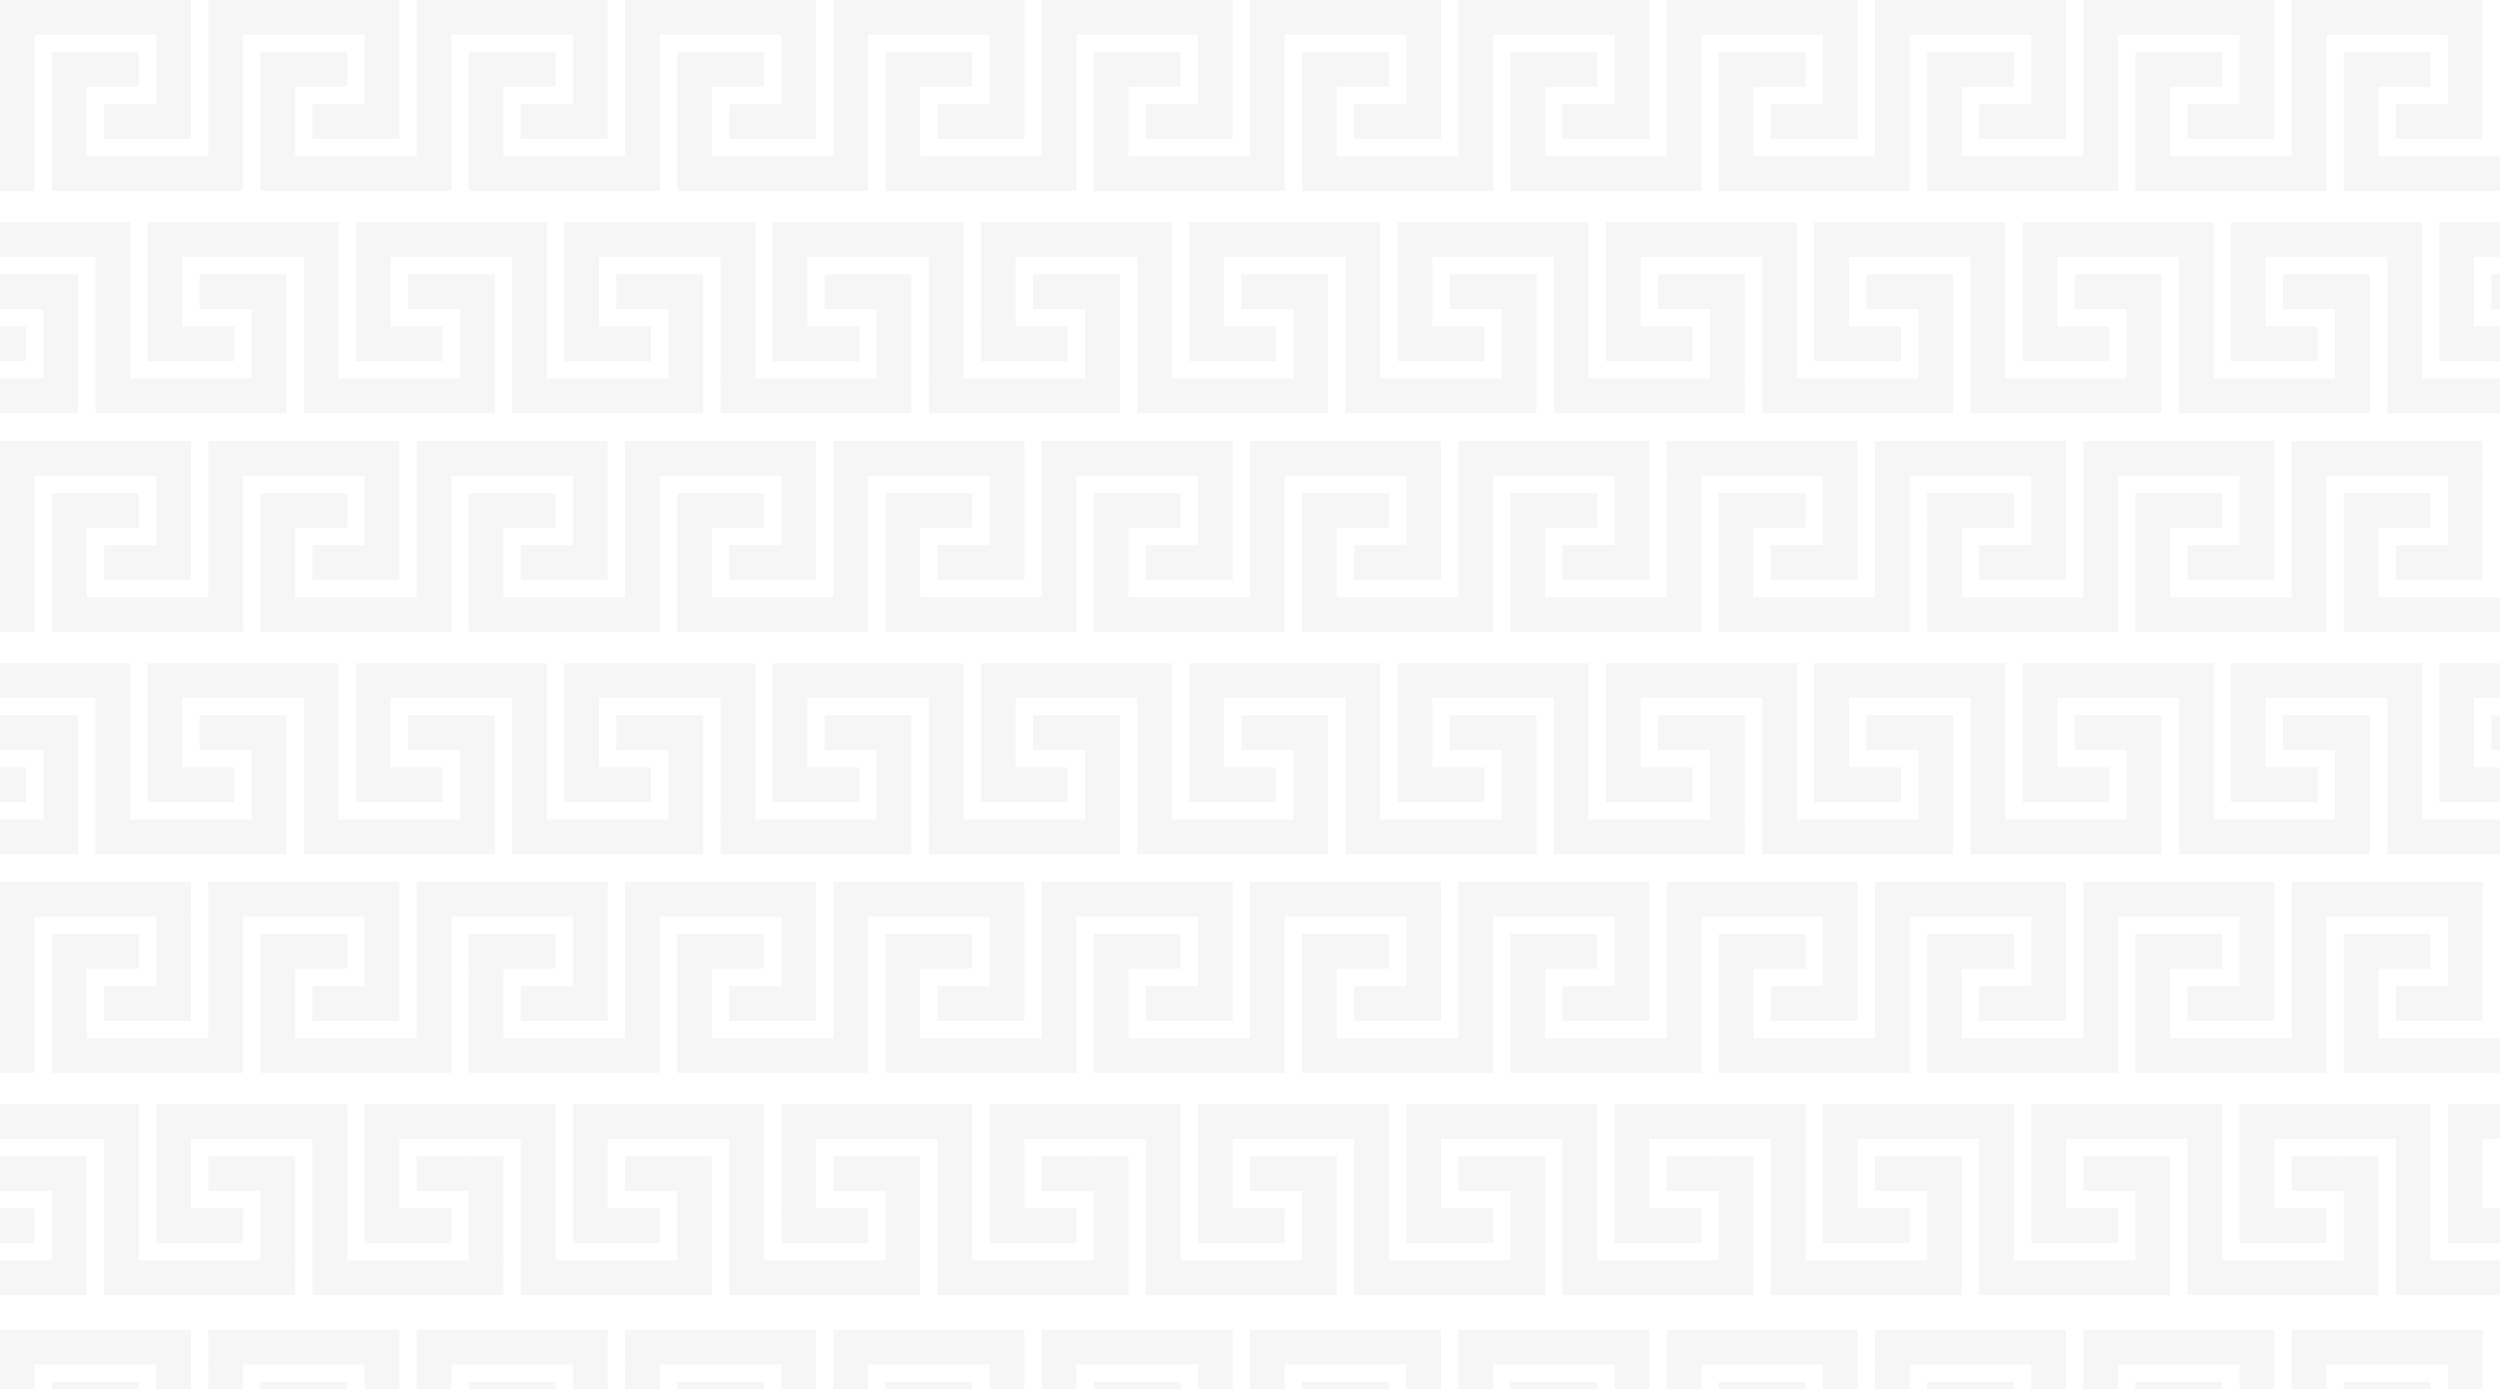 <svg width="1440" height="800" viewBox="0 0 1440 800" fill="none" xmlns="http://www.w3.org/2000/svg">
<g clip-path="url(#clip0)">
<rect x="110" width="20" height="110" transform="rotate(90 110 0)" fill="#D2D2D2" fill-opacity="0.2"/>
<rect x="90" y="20" width="20" height="60" fill="#D2D2D2" fill-opacity="0.2"/>
<rect x="30" y="50" width="20" height="60" fill="#D2D2D2" fill-opacity="0.2"/>
<rect x="120" y="90" width="20" height="70" transform="rotate(90 120 90)" fill="#D2D2D2" fill-opacity="0.2"/>
<rect x="30" y="50" width="20" height="50" transform="rotate(-90 30 50)" fill="#D2D2D2" fill-opacity="0.2"/>
<rect x="60" y="80" width="20" height="30" transform="rotate(-90 60 80)" fill="#D2D2D2" fill-opacity="0.2"/>
<rect y="20" width="20" height="90" fill="#D2D2D2" fill-opacity="0.2"/>
<rect x="230" width="20" height="110" transform="rotate(90 230 0)" fill="#D2D2D2" fill-opacity="0.2"/>
<rect x="210" y="20" width="20" height="60" fill="#D2D2D2" fill-opacity="0.2"/>
<rect x="150" y="50" width="20" height="60" fill="#D2D2D2" fill-opacity="0.2"/>
<rect x="240" y="90" width="20" height="70" transform="rotate(90 240 90)" fill="#D2D2D2" fill-opacity="0.2"/>
<rect x="150" y="50" width="20" height="50" transform="rotate(-90 150 50)" fill="#D2D2D2" fill-opacity="0.2"/>
<rect x="180" y="80" width="20" height="30" transform="rotate(-90 180 80)" fill="#D2D2D2" fill-opacity="0.2"/>
<rect x="120" y="20" width="20" height="90" fill="#D2D2D2" fill-opacity="0.2"/>
<rect x="350" width="20" height="110" transform="rotate(90 350 0)" fill="#D2D2D2" fill-opacity="0.2"/>
<rect x="330" y="20" width="20" height="60" fill="#D2D2D2" fill-opacity="0.2"/>
<rect x="270" y="50" width="20" height="60" fill="#D2D2D2" fill-opacity="0.2"/>
<rect x="360" y="90" width="20" height="70" transform="rotate(90 360 90)" fill="#D2D2D2" fill-opacity="0.2"/>
<rect x="270" y="50" width="20" height="50" transform="rotate(-90 270 50)" fill="#D2D2D2" fill-opacity="0.2"/>
<rect x="300" y="80" width="20" height="30" transform="rotate(-90 300 80)" fill="#D2D2D2" fill-opacity="0.2"/>
<rect x="240" y="20" width="20" height="90" fill="#D2D2D2" fill-opacity="0.2"/>
<rect x="470" width="20" height="110" transform="rotate(90 470 0)" fill="#D2D2D2" fill-opacity="0.2"/>
<rect x="450" y="20" width="20" height="60" fill="#D2D2D2" fill-opacity="0.2"/>
<rect x="390" y="50" width="20" height="60" fill="#D2D2D2" fill-opacity="0.2"/>
<rect x="480" y="90" width="20" height="70" transform="rotate(90 480 90)" fill="#D2D2D2" fill-opacity="0.2"/>
<rect x="390" y="50" width="20" height="50" transform="rotate(-90 390 50)" fill="#D2D2D2" fill-opacity="0.2"/>
<rect x="420" y="80" width="20" height="30" transform="rotate(-90 420 80)" fill="#D2D2D2" fill-opacity="0.2"/>
<rect x="360" y="20" width="20" height="90" fill="#D2D2D2" fill-opacity="0.2"/>
<rect x="590" width="20" height="110" transform="rotate(90 590 0)" fill="#D2D2D2" fill-opacity="0.2"/>
<rect x="570" y="20" width="20" height="60" fill="#D2D2D2" fill-opacity="0.2"/>
<rect x="510" y="50" width="20" height="60" fill="#D2D2D2" fill-opacity="0.2"/>
<rect x="600" y="90" width="20" height="70" transform="rotate(90 600 90)" fill="#D2D2D2" fill-opacity="0.2"/>
<rect x="510" y="50" width="20" height="50" transform="rotate(-90 510 50)" fill="#D2D2D2" fill-opacity="0.2"/>
<rect x="540" y="80" width="20" height="30" transform="rotate(-90 540 80)" fill="#D2D2D2" fill-opacity="0.2"/>
<rect x="480" y="20" width="20" height="90" fill="#D2D2D2" fill-opacity="0.2"/>
<rect x="710" width="20" height="110" transform="rotate(90 710 0)" fill="#D2D2D2" fill-opacity="0.2"/>
<rect x="690" y="20" width="20" height="60" fill="#D2D2D2" fill-opacity="0.2"/>
<rect x="630" y="50" width="20" height="60" fill="#D2D2D2" fill-opacity="0.2"/>
<rect x="720" y="90" width="20" height="70" transform="rotate(90 720 90)" fill="#D2D2D2" fill-opacity="0.2"/>
<rect x="630" y="50" width="20" height="50" transform="rotate(-90 630 50)" fill="#D2D2D2" fill-opacity="0.2"/>
<rect x="660" y="80" width="20" height="30" transform="rotate(-90 660 80)" fill="#D2D2D2" fill-opacity="0.2"/>
<rect x="600" y="20" width="20" height="90" fill="#D2D2D2" fill-opacity="0.2"/>
<rect x="830" width="20" height="110" transform="rotate(90 830 0)" fill="#D2D2D2" fill-opacity="0.2"/>
<rect x="810" y="20" width="20" height="60" fill="#D2D2D2" fill-opacity="0.2"/>
<rect x="750" y="50" width="20" height="60" fill="#D2D2D2" fill-opacity="0.2"/>
<rect x="840" y="90" width="20" height="70" transform="rotate(90 840 90)" fill="#D2D2D2" fill-opacity="0.2"/>
<rect x="750" y="50" width="20" height="50" transform="rotate(-90 750 50)" fill="#D2D2D2" fill-opacity="0.2"/>
<rect x="780" y="80" width="20" height="30" transform="rotate(-90 780 80)" fill="#D2D2D2" fill-opacity="0.2"/>
<rect x="720" y="20" width="20" height="90" fill="#D2D2D2" fill-opacity="0.2"/>
<rect x="950" width="20" height="110" transform="rotate(90 950 0)" fill="#D2D2D2" fill-opacity="0.2"/>
<rect x="930" y="20" width="20" height="60" fill="#D2D2D2" fill-opacity="0.2"/>
<rect x="870" y="50" width="20" height="60" fill="#D2D2D2" fill-opacity="0.2"/>
<rect x="960" y="90" width="20" height="70" transform="rotate(90 960 90)" fill="#D2D2D2" fill-opacity="0.2"/>
<rect x="870" y="50" width="20" height="50" transform="rotate(-90 870 50)" fill="#D2D2D2" fill-opacity="0.2"/>
<rect x="900" y="80" width="20" height="30" transform="rotate(-90 900 80)" fill="#D2D2D2" fill-opacity="0.2"/>
<rect x="840" y="20" width="20" height="90" fill="#D2D2D2" fill-opacity="0.2"/>
<rect x="1070" width="20" height="110" transform="rotate(90 1070 0)" fill="#D2D2D2" fill-opacity="0.2"/>
<rect x="1050" y="20" width="20" height="60" fill="#D2D2D2" fill-opacity="0.2"/>
<rect x="990" y="50" width="20" height="60" fill="#D2D2D2" fill-opacity="0.2"/>
<rect x="1080" y="90" width="20" height="70" transform="rotate(90 1080 90)" fill="#D2D2D2" fill-opacity="0.2"/>
<rect x="990" y="50" width="20" height="50" transform="rotate(-90 990 50)" fill="#D2D2D2" fill-opacity="0.2"/>
<rect x="1020" y="80" width="20" height="30" transform="rotate(-90 1020 80)" fill="#D2D2D2" fill-opacity="0.2"/>
<rect x="960" y="20" width="20" height="90" fill="#D2D2D2" fill-opacity="0.2"/>
<rect x="1190" width="20" height="110" transform="rotate(90 1190 0)" fill="#D2D2D2" fill-opacity="0.2"/>
<rect x="1170" y="20" width="20" height="60" fill="#D2D2D2" fill-opacity="0.2"/>
<rect x="1110" y="50" width="20" height="60" fill="#D2D2D2" fill-opacity="0.2"/>
<rect x="1200" y="90" width="20" height="70" transform="rotate(90 1200 90)" fill="#D2D2D2" fill-opacity="0.2"/>
<rect x="1110" y="50" width="20" height="50" transform="rotate(-90 1110 50)" fill="#D2D2D2" fill-opacity="0.2"/>
<rect x="1140" y="80" width="20" height="30" transform="rotate(-90 1140 80)" fill="#D2D2D2" fill-opacity="0.2"/>
<rect x="1080" y="20" width="20" height="90" fill="#D2D2D2" fill-opacity="0.2"/>
<rect x="1310" width="20" height="110" transform="rotate(90 1310 0)" fill="#D2D2D2" fill-opacity="0.2"/>
<rect x="1290" y="20" width="20" height="60" fill="#D2D2D2" fill-opacity="0.2"/>
<rect x="1230" y="50" width="20" height="60" fill="#D2D2D2" fill-opacity="0.2"/>
<rect x="1320" y="90" width="20" height="70" transform="rotate(90 1320 90)" fill="#D2D2D2" fill-opacity="0.2"/>
<rect x="1230" y="50" width="20" height="50" transform="rotate(-90 1230 50)" fill="#D2D2D2" fill-opacity="0.2"/>
<rect x="1260" y="80" width="20" height="30" transform="rotate(-90 1260 80)" fill="#D2D2D2" fill-opacity="0.2"/>
<rect x="1200" y="20" width="20" height="90" fill="#D2D2D2" fill-opacity="0.2"/>
<rect x="1430" width="20" height="110" transform="rotate(90 1430 0)" fill="#D2D2D2" fill-opacity="0.2"/>
<rect x="1410" y="20" width="20" height="60" fill="#D2D2D2" fill-opacity="0.2"/>
<rect x="1350" y="50" width="20" height="60" fill="#D2D2D2" fill-opacity="0.2"/>
<rect x="1440" y="90" width="20" height="70" transform="rotate(90 1440 90)" fill="#D2D2D2" fill-opacity="0.2"/>
<rect x="1350" y="50" width="20" height="50" transform="rotate(-90 1350 50)" fill="#D2D2D2" fill-opacity="0.2"/>
<rect x="1380" y="80" width="20" height="30" transform="rotate(-90 1380 80)" fill="#D2D2D2" fill-opacity="0.2"/>
<rect x="1320" y="20" width="20" height="90" fill="#D2D2D2" fill-opacity="0.2"/>
<rect x="110" y="254" width="20" height="110" transform="rotate(90 110 254)" fill="#D2D2D2" fill-opacity="0.2"/>
<rect x="90" y="274" width="20" height="60" fill="#D2D2D2" fill-opacity="0.2"/>
<rect x="30" y="304" width="20" height="60" fill="#D2D2D2" fill-opacity="0.2"/>
<rect x="120" y="344" width="20" height="70" transform="rotate(90 120 344)" fill="#D2D2D2" fill-opacity="0.2"/>
<rect x="30" y="304" width="20" height="50" transform="rotate(-90 30 304)" fill="#D2D2D2" fill-opacity="0.2"/>
<rect x="60" y="334" width="20" height="30" transform="rotate(-90 60 334)" fill="#D2D2D2" fill-opacity="0.2"/>
<rect y="274" width="20" height="90" fill="#D2D2D2" fill-opacity="0.2"/>
<rect x="230" y="254" width="20" height="110" transform="rotate(90 230 254)" fill="#D2D2D2" fill-opacity="0.2"/>
<rect x="210" y="274" width="20" height="60" fill="#D2D2D2" fill-opacity="0.2"/>
<rect x="150" y="304" width="20" height="60" fill="#D2D2D2" fill-opacity="0.2"/>
<rect x="240" y="344" width="20" height="70" transform="rotate(90 240 344)" fill="#D2D2D2" fill-opacity="0.2"/>
<rect x="150" y="304" width="20" height="50" transform="rotate(-90 150 304)" fill="#D2D2D2" fill-opacity="0.2"/>
<rect x="180" y="334" width="20" height="30" transform="rotate(-90 180 334)" fill="#D2D2D2" fill-opacity="0.2"/>
<rect x="120" y="274" width="20" height="90" fill="#D2D2D2" fill-opacity="0.2"/>
<rect x="350" y="254" width="20" height="110" transform="rotate(90 350 254)" fill="#D2D2D2" fill-opacity="0.2"/>
<rect x="330" y="274" width="20" height="60" fill="#D2D2D2" fill-opacity="0.2"/>
<rect x="270" y="304" width="20" height="60" fill="#D2D2D2" fill-opacity="0.2"/>
<rect x="360" y="344" width="20" height="70" transform="rotate(90 360 344)" fill="#D2D2D2" fill-opacity="0.2"/>
<rect x="270" y="304" width="20" height="50" transform="rotate(-90 270 304)" fill="#D2D2D2" fill-opacity="0.2"/>
<rect x="300" y="334" width="20" height="30" transform="rotate(-90 300 334)" fill="#D2D2D2" fill-opacity="0.2"/>
<rect x="240" y="274" width="20" height="90" fill="#D2D2D2" fill-opacity="0.2"/>
<rect x="470" y="254" width="20" height="110" transform="rotate(90 470 254)" fill="#D2D2D2" fill-opacity="0.2"/>
<rect x="450" y="274" width="20" height="60" fill="#D2D2D2" fill-opacity="0.2"/>
<rect x="390" y="304" width="20" height="60" fill="#D2D2D2" fill-opacity="0.2"/>
<rect x="480" y="344" width="20" height="70" transform="rotate(90 480 344)" fill="#D2D2D2" fill-opacity="0.2"/>
<rect x="390" y="304" width="20" height="50" transform="rotate(-90 390 304)" fill="#D2D2D2" fill-opacity="0.2"/>
<rect x="420" y="334" width="20" height="30" transform="rotate(-90 420 334)" fill="#D2D2D2" fill-opacity="0.2"/>
<rect x="360" y="274" width="20" height="90" fill="#D2D2D2" fill-opacity="0.2"/>
<rect x="590" y="254" width="20" height="110" transform="rotate(90 590 254)" fill="#D2D2D2" fill-opacity="0.2"/>
<rect x="570" y="274" width="20" height="60" fill="#D2D2D2" fill-opacity="0.2"/>
<rect x="510" y="304" width="20" height="60" fill="#D2D2D2" fill-opacity="0.2"/>
<rect x="600" y="344" width="20" height="70" transform="rotate(90 600 344)" fill="#D2D2D2" fill-opacity="0.2"/>
<rect x="510" y="304" width="20" height="50" transform="rotate(-90 510 304)" fill="#D2D2D2" fill-opacity="0.2"/>
<rect x="540" y="334" width="20" height="30" transform="rotate(-90 540 334)" fill="#D2D2D2" fill-opacity="0.2"/>
<rect x="480" y="274" width="20" height="90" fill="#D2D2D2" fill-opacity="0.2"/>
<rect x="710" y="254" width="20" height="110" transform="rotate(90 710 254)" fill="#D2D2D2" fill-opacity="0.2"/>
<rect x="690" y="274" width="20" height="60" fill="#D2D2D2" fill-opacity="0.2"/>
<rect x="630" y="304" width="20" height="60" fill="#D2D2D2" fill-opacity="0.2"/>
<rect x="720" y="344" width="20" height="70" transform="rotate(90 720 344)" fill="#D2D2D2" fill-opacity="0.2"/>
<rect x="630" y="304" width="20" height="50" transform="rotate(-90 630 304)" fill="#D2D2D2" fill-opacity="0.2"/>
<rect x="660" y="334" width="20" height="30" transform="rotate(-90 660 334)" fill="#D2D2D2" fill-opacity="0.2"/>
<rect x="600" y="274" width="20" height="90" fill="#D2D2D2" fill-opacity="0.2"/>
<rect x="830" y="254" width="20" height="110" transform="rotate(90 830 254)" fill="#D2D2D2" fill-opacity="0.2"/>
<rect x="810" y="274" width="20" height="60" fill="#D2D2D2" fill-opacity="0.2"/>
<rect x="750" y="304" width="20" height="60" fill="#D2D2D2" fill-opacity="0.2"/>
<rect x="840" y="344" width="20" height="70" transform="rotate(90 840 344)" fill="#D2D2D2" fill-opacity="0.2"/>
<rect x="750" y="304" width="20" height="50" transform="rotate(-90 750 304)" fill="#D2D2D2" fill-opacity="0.2"/>
<rect x="780" y="334" width="20" height="30" transform="rotate(-90 780 334)" fill="#D2D2D2" fill-opacity="0.2"/>
<rect x="720" y="274" width="20" height="90" fill="#D2D2D2" fill-opacity="0.2"/>
<rect x="950" y="254" width="20" height="110" transform="rotate(90 950 254)" fill="#D2D2D2" fill-opacity="0.2"/>
<rect x="930" y="274" width="20" height="60" fill="#D2D2D2" fill-opacity="0.2"/>
<rect x="870" y="304" width="20" height="60" fill="#D2D2D2" fill-opacity="0.2"/>
<rect x="960" y="344" width="20" height="70" transform="rotate(90 960 344)" fill="#D2D2D2" fill-opacity="0.2"/>
<rect x="870" y="304" width="20" height="50" transform="rotate(-90 870 304)" fill="#D2D2D2" fill-opacity="0.2"/>
<rect x="900" y="334" width="20" height="30" transform="rotate(-90 900 334)" fill="#D2D2D2" fill-opacity="0.2"/>
<rect x="840" y="274" width="20" height="90" fill="#D2D2D2" fill-opacity="0.2"/>
<rect x="1070" y="254" width="20" height="110" transform="rotate(90 1070 254)" fill="#D2D2D2" fill-opacity="0.2"/>
<rect x="1050" y="274" width="20" height="60" fill="#D2D2D2" fill-opacity="0.2"/>
<rect x="990" y="304" width="20" height="60" fill="#D2D2D2" fill-opacity="0.2"/>
<rect x="1080" y="344" width="20" height="70" transform="rotate(90 1080 344)" fill="#D2D2D2" fill-opacity="0.2"/>
<rect x="990" y="304" width="20" height="50" transform="rotate(-90 990 304)" fill="#D2D2D2" fill-opacity="0.2"/>
<rect x="1020" y="334" width="20" height="30" transform="rotate(-90 1020 334)" fill="#D2D2D2" fill-opacity="0.2"/>
<rect x="960" y="274" width="20" height="90" fill="#D2D2D2" fill-opacity="0.2"/>
<rect x="1190" y="254" width="20" height="110" transform="rotate(90 1190 254)" fill="#D2D2D2" fill-opacity="0.2"/>
<rect x="1170" y="274" width="20" height="60" fill="#D2D2D2" fill-opacity="0.2"/>
<rect x="1110" y="304" width="20" height="60" fill="#D2D2D2" fill-opacity="0.2"/>
<rect x="1200" y="344" width="20" height="70" transform="rotate(90 1200 344)" fill="#D2D2D2" fill-opacity="0.2"/>
<rect x="1110" y="304" width="20" height="50" transform="rotate(-90 1110 304)" fill="#D2D2D2" fill-opacity="0.2"/>
<rect x="1140" y="334" width="20" height="30" transform="rotate(-90 1140 334)" fill="#D2D2D2" fill-opacity="0.2"/>
<rect x="1080" y="274" width="20" height="90" fill="#D2D2D2" fill-opacity="0.2"/>
<rect x="1310" y="254" width="20" height="110" transform="rotate(90 1310 254)" fill="#D2D2D2" fill-opacity="0.2"/>
<rect x="1290" y="274" width="20" height="60" fill="#D2D2D2" fill-opacity="0.2"/>
<rect x="1230" y="304" width="20" height="60" fill="#D2D2D2" fill-opacity="0.2"/>
<rect x="1320" y="344" width="20" height="70" transform="rotate(90 1320 344)" fill="#D2D2D2" fill-opacity="0.2"/>
<rect x="1230" y="304" width="20" height="50" transform="rotate(-90 1230 304)" fill="#D2D2D2" fill-opacity="0.2"/>
<rect x="1260" y="334" width="20" height="30" transform="rotate(-90 1260 334)" fill="#D2D2D2" fill-opacity="0.2"/>
<rect x="1200" y="274" width="20" height="90" fill="#D2D2D2" fill-opacity="0.2"/>
<rect x="1430" y="254" width="20" height="110" transform="rotate(90 1430 254)" fill="#D2D2D2" fill-opacity="0.2"/>
<rect x="1410" y="274" width="20" height="60" fill="#D2D2D2" fill-opacity="0.2"/>
<rect x="1350" y="304" width="20" height="60" fill="#D2D2D2" fill-opacity="0.2"/>
<rect x="1440" y="344" width="20" height="70" transform="rotate(90 1440 344)" fill="#D2D2D2" fill-opacity="0.2"/>
<rect x="1350" y="304" width="20" height="50" transform="rotate(-90 1350 304)" fill="#D2D2D2" fill-opacity="0.2"/>
<rect x="1380" y="334" width="20" height="30" transform="rotate(-90 1380 334)" fill="#D2D2D2" fill-opacity="0.2"/>
<rect x="1320" y="274" width="20" height="90" fill="#D2D2D2" fill-opacity="0.2"/>
<rect x="110" y="508" width="20" height="110" transform="rotate(90 110 508)" fill="#D2D2D2" fill-opacity="0.2"/>
<rect x="90" y="528" width="20" height="60" fill="#D2D2D2" fill-opacity="0.2"/>
<rect x="30" y="558" width="20" height="60" fill="#D2D2D2" fill-opacity="0.2"/>
<rect x="120" y="598" width="20" height="70" transform="rotate(90 120 598)" fill="#D2D2D2" fill-opacity="0.2"/>
<rect x="30" y="558" width="20" height="50" transform="rotate(-90 30 558)" fill="#D2D2D2" fill-opacity="0.2"/>
<rect x="60" y="588" width="20" height="30" transform="rotate(-90 60 588)" fill="#D2D2D2" fill-opacity="0.2"/>
<rect y="528" width="20" height="90" fill="#D2D2D2" fill-opacity="0.2"/>
<rect x="230" y="508" width="20" height="110" transform="rotate(90 230 508)" fill="#D2D2D2" fill-opacity="0.2"/>
<rect x="210" y="528" width="20" height="60" fill="#D2D2D2" fill-opacity="0.2"/>
<rect x="150" y="558" width="20" height="60" fill="#D2D2D2" fill-opacity="0.2"/>
<rect x="240" y="598" width="20" height="70" transform="rotate(90 240 598)" fill="#D2D2D2" fill-opacity="0.2"/>
<rect x="150" y="558" width="20" height="50" transform="rotate(-90 150 558)" fill="#D2D2D2" fill-opacity="0.2"/>
<rect x="180" y="588" width="20" height="30" transform="rotate(-90 180 588)" fill="#D2D2D2" fill-opacity="0.2"/>
<rect x="120" y="528" width="20" height="90" fill="#D2D2D2" fill-opacity="0.2"/>
<rect x="350" y="508" width="20" height="110" transform="rotate(90 350 508)" fill="#D2D2D2" fill-opacity="0.2"/>
<rect x="330" y="528" width="20" height="60" fill="#D2D2D2" fill-opacity="0.2"/>
<rect x="270" y="558" width="20" height="60" fill="#D2D2D2" fill-opacity="0.2"/>
<rect x="360" y="598" width="20" height="70" transform="rotate(90 360 598)" fill="#D2D2D2" fill-opacity="0.2"/>
<rect x="270" y="558" width="20" height="50" transform="rotate(-90 270 558)" fill="#D2D2D2" fill-opacity="0.2"/>
<rect x="300" y="588" width="20" height="30" transform="rotate(-90 300 588)" fill="#D2D2D2" fill-opacity="0.2"/>
<rect x="240" y="528" width="20" height="90" fill="#D2D2D2" fill-opacity="0.2"/>
<rect x="470" y="508" width="20" height="110" transform="rotate(90 470 508)" fill="#D2D2D2" fill-opacity="0.2"/>
<rect x="450" y="528" width="20" height="60" fill="#D2D2D2" fill-opacity="0.2"/>
<rect x="390" y="558" width="20" height="60" fill="#D2D2D2" fill-opacity="0.2"/>
<rect x="480" y="598" width="20" height="70" transform="rotate(90 480 598)" fill="#D2D2D2" fill-opacity="0.2"/>
<rect x="390" y="558" width="20" height="50" transform="rotate(-90 390 558)" fill="#D2D2D2" fill-opacity="0.2"/>
<rect x="420" y="588" width="20" height="30" transform="rotate(-90 420 588)" fill="#D2D2D2" fill-opacity="0.2"/>
<rect x="360" y="528" width="20" height="90" fill="#D2D2D2" fill-opacity="0.2"/>
<rect x="590" y="508" width="20" height="110" transform="rotate(90 590 508)" fill="#D2D2D2" fill-opacity="0.2"/>
<rect x="570" y="528" width="20" height="60" fill="#D2D2D2" fill-opacity="0.2"/>
<rect x="510" y="558" width="20" height="60" fill="#D2D2D2" fill-opacity="0.2"/>
<rect x="600" y="598" width="20" height="70" transform="rotate(90 600 598)" fill="#D2D2D2" fill-opacity="0.2"/>
<rect x="510" y="558" width="20" height="50" transform="rotate(-90 510 558)" fill="#D2D2D2" fill-opacity="0.2"/>
<rect x="540" y="588" width="20" height="30" transform="rotate(-90 540 588)" fill="#D2D2D2" fill-opacity="0.2"/>
<rect x="480" y="528" width="20" height="90" fill="#D2D2D2" fill-opacity="0.2"/>
<rect x="710" y="508" width="20" height="110" transform="rotate(90 710 508)" fill="#D2D2D2" fill-opacity="0.2"/>
<rect x="690" y="528" width="20" height="60" fill="#D2D2D2" fill-opacity="0.2"/>
<rect x="630" y="558" width="20" height="60" fill="#D2D2D2" fill-opacity="0.2"/>
<rect x="720" y="598" width="20" height="70" transform="rotate(90 720 598)" fill="#D2D2D2" fill-opacity="0.2"/>
<rect x="630" y="558" width="20" height="50" transform="rotate(-90 630 558)" fill="#D2D2D2" fill-opacity="0.2"/>
<rect x="660" y="588" width="20" height="30" transform="rotate(-90 660 588)" fill="#D2D2D2" fill-opacity="0.2"/>
<rect x="600" y="528" width="20" height="90" fill="#D2D2D2" fill-opacity="0.2"/>
<rect x="830" y="508" width="20" height="110" transform="rotate(90 830 508)" fill="#D2D2D2" fill-opacity="0.2"/>
<rect x="810" y="528" width="20" height="60" fill="#D2D2D2" fill-opacity="0.2"/>
<rect x="750" y="558" width="20" height="60" fill="#D2D2D2" fill-opacity="0.2"/>
<rect x="840" y="598" width="20" height="70" transform="rotate(90 840 598)" fill="#D2D2D2" fill-opacity="0.2"/>
<rect x="750" y="558" width="20" height="50" transform="rotate(-90 750 558)" fill="#D2D2D2" fill-opacity="0.2"/>
<rect x="780" y="588" width="20" height="30" transform="rotate(-90 780 588)" fill="#D2D2D2" fill-opacity="0.2"/>
<rect x="720" y="528" width="20" height="90" fill="#D2D2D2" fill-opacity="0.2"/>
<rect x="950" y="508" width="20" height="110" transform="rotate(90 950 508)" fill="#D2D2D2" fill-opacity="0.2"/>
<rect x="930" y="528" width="20" height="60" fill="#D2D2D2" fill-opacity="0.2"/>
<rect x="870" y="558" width="20" height="60" fill="#D2D2D2" fill-opacity="0.2"/>
<rect x="960" y="598" width="20" height="70" transform="rotate(90 960 598)" fill="#D2D2D2" fill-opacity="0.2"/>
<rect x="870" y="558" width="20" height="50" transform="rotate(-90 870 558)" fill="#D2D2D2" fill-opacity="0.2"/>
<rect x="900" y="588" width="20" height="30" transform="rotate(-90 900 588)" fill="#D2D2D2" fill-opacity="0.2"/>
<rect x="840" y="528" width="20" height="90" fill="#D2D2D2" fill-opacity="0.2"/>
<rect x="1070" y="508" width="20" height="110" transform="rotate(90 1070 508)" fill="#D2D2D2" fill-opacity="0.2"/>
<rect x="1050" y="528" width="20" height="60" fill="#D2D2D2" fill-opacity="0.2"/>
<rect x="990" y="558" width="20" height="60" fill="#D2D2D2" fill-opacity="0.2"/>
<rect x="1080" y="598" width="20" height="70" transform="rotate(90 1080 598)" fill="#D2D2D2" fill-opacity="0.2"/>
<rect x="990" y="558" width="20" height="50" transform="rotate(-90 990 558)" fill="#D2D2D2" fill-opacity="0.2"/>
<rect x="1020" y="588" width="20" height="30" transform="rotate(-90 1020 588)" fill="#D2D2D2" fill-opacity="0.2"/>
<rect x="960" y="528" width="20" height="90" fill="#D2D2D2" fill-opacity="0.2"/>
<rect x="1190" y="508" width="20" height="110" transform="rotate(90 1190 508)" fill="#D2D2D2" fill-opacity="0.2"/>
<rect x="1170" y="528" width="20" height="60" fill="#D2D2D2" fill-opacity="0.2"/>
<rect x="1110" y="558" width="20" height="60" fill="#D2D2D2" fill-opacity="0.2"/>
<rect x="1200" y="598" width="20" height="70" transform="rotate(90 1200 598)" fill="#D2D2D2" fill-opacity="0.2"/>
<rect x="1110" y="558" width="20" height="50" transform="rotate(-90 1110 558)" fill="#D2D2D2" fill-opacity="0.2"/>
<rect x="1140" y="588" width="20" height="30" transform="rotate(-90 1140 588)" fill="#D2D2D2" fill-opacity="0.2"/>
<rect x="1080" y="528" width="20" height="90" fill="#D2D2D2" fill-opacity="0.2"/>
<rect x="1310" y="508" width="20" height="110" transform="rotate(90 1310 508)" fill="#D2D2D2" fill-opacity="0.2"/>
<rect x="1290" y="528" width="20" height="60" fill="#D2D2D2" fill-opacity="0.2"/>
<rect x="1230" y="558" width="20" height="60" fill="#D2D2D2" fill-opacity="0.2"/>
<rect x="1320" y="598" width="20" height="70" transform="rotate(90 1320 598)" fill="#D2D2D2" fill-opacity="0.2"/>
<rect x="1230" y="558" width="20" height="50" transform="rotate(-90 1230 558)" fill="#D2D2D2" fill-opacity="0.2"/>
<rect x="1260" y="588" width="20" height="30" transform="rotate(-90 1260 588)" fill="#D2D2D2" fill-opacity="0.2"/>
<rect x="1200" y="528" width="20" height="90" fill="#D2D2D2" fill-opacity="0.2"/>
<rect x="1430" y="508" width="20" height="110" transform="rotate(90 1430 508)" fill="#D2D2D2" fill-opacity="0.2"/>
<rect x="1410" y="528" width="20" height="60" fill="#D2D2D2" fill-opacity="0.2"/>
<rect x="1350" y="558" width="20" height="60" fill="#D2D2D2" fill-opacity="0.2"/>
<rect x="1440" y="598" width="20" height="70" transform="rotate(90 1440 598)" fill="#D2D2D2" fill-opacity="0.2"/>
<rect x="1350" y="558" width="20" height="50" transform="rotate(-90 1350 558)" fill="#D2D2D2" fill-opacity="0.2"/>
<rect x="1380" y="588" width="20" height="30" transform="rotate(-90 1380 588)" fill="#D2D2D2" fill-opacity="0.2"/>
<rect x="1320" y="528" width="20" height="90" fill="#D2D2D2" fill-opacity="0.2"/>
<rect width="20" height="110" transform="matrix(0 -1 -1 0 45 238)" fill="#D2D2D2" fill-opacity="0.2"/>
<rect width="20" height="60" transform="matrix(1 0 0 -1 25 218)" fill="#D2D2D2" fill-opacity="0.2"/>
<rect width="20" height="70" transform="matrix(0 -1 -1 0 55 148)" fill="#D2D2D2" fill-opacity="0.2"/>
<rect width="20" height="50" transform="matrix(0 1 1 0 -35 188)" fill="#D2D2D2" fill-opacity="0.2"/>
<rect width="20" height="30" transform="matrix(0 1 1 0 -5 158)" fill="#D2D2D2" fill-opacity="0.2"/>
<rect width="20" height="110" transform="matrix(0 -1 -1 0 165 238)" fill="#D2D2D2" fill-opacity="0.2"/>
<rect width="20" height="60" transform="matrix(1 0 0 -1 145 218)" fill="#D2D2D2" fill-opacity="0.2"/>
<rect width="20" height="60" transform="matrix(1 0 0 -1 85 188)" fill="#D2D2D2" fill-opacity="0.2"/>
<rect width="20" height="70" transform="matrix(0 -1 -1 0 175 148)" fill="#D2D2D2" fill-opacity="0.2"/>
<rect width="20" height="50" transform="matrix(0 1 1 0 85 188)" fill="#D2D2D2" fill-opacity="0.2"/>
<rect width="20" height="30" transform="matrix(0 1 1 0 115 158)" fill="#D2D2D2" fill-opacity="0.2"/>
<rect width="20" height="90" transform="matrix(1 0 0 -1 55 218)" fill="#D2D2D2" fill-opacity="0.2"/>
<rect width="20" height="110" transform="matrix(0 -1 -1 0 285 238)" fill="#D2D2D2" fill-opacity="0.2"/>
<rect width="20" height="60" transform="matrix(1 0 0 -1 265 218)" fill="#D2D2D2" fill-opacity="0.2"/>
<rect width="20" height="60" transform="matrix(1 0 0 -1 205 188)" fill="#D2D2D2" fill-opacity="0.2"/>
<rect width="20" height="70" transform="matrix(0 -1 -1 0 295 148)" fill="#D2D2D2" fill-opacity="0.2"/>
<rect width="20" height="50" transform="matrix(0 1 1 0 205 188)" fill="#D2D2D2" fill-opacity="0.2"/>
<rect width="20" height="30" transform="matrix(0 1 1 0 235 158)" fill="#D2D2D2" fill-opacity="0.2"/>
<rect width="20" height="90" transform="matrix(1 0 0 -1 175 218)" fill="#D2D2D2" fill-opacity="0.2"/>
<rect width="20" height="110" transform="matrix(0 -1 -1 0 405 238)" fill="#D2D2D2" fill-opacity="0.2"/>
<rect width="20" height="60" transform="matrix(1 0 0 -1 385 218)" fill="#D2D2D2" fill-opacity="0.2"/>
<rect width="20" height="60" transform="matrix(1 0 0 -1 325 188)" fill="#D2D2D2" fill-opacity="0.2"/>
<rect width="20" height="70" transform="matrix(0 -1 -1 0 415 148)" fill="#D2D2D2" fill-opacity="0.2"/>
<rect width="20" height="50" transform="matrix(0 1 1 0 325 188)" fill="#D2D2D2" fill-opacity="0.2"/>
<rect width="20" height="30" transform="matrix(0 1 1 0 355 158)" fill="#D2D2D2" fill-opacity="0.2"/>
<rect width="20" height="90" transform="matrix(1 0 0 -1 295 218)" fill="#D2D2D2" fill-opacity="0.2"/>
<rect width="20" height="110" transform="matrix(0 -1 -1 0 525 238)" fill="#D2D2D2" fill-opacity="0.2"/>
<rect width="20" height="60" transform="matrix(1 0 0 -1 505 218)" fill="#D2D2D2" fill-opacity="0.2"/>
<rect width="20" height="60" transform="matrix(1 0 0 -1 445 188)" fill="#D2D2D2" fill-opacity="0.2"/>
<rect width="20" height="70" transform="matrix(0 -1 -1 0 535 148)" fill="#D2D2D2" fill-opacity="0.2"/>
<rect width="20" height="50" transform="matrix(0 1 1 0 445 188)" fill="#D2D2D2" fill-opacity="0.2"/>
<rect width="20" height="30" transform="matrix(0 1 1 0 475 158)" fill="#D2D2D2" fill-opacity="0.2"/>
<rect width="20" height="90" transform="matrix(1 0 0 -1 415 218)" fill="#D2D2D2" fill-opacity="0.2"/>
<rect width="20" height="110" transform="matrix(0 -1 -1 0 645 238)" fill="#D2D2D2" fill-opacity="0.2"/>
<rect width="20" height="60" transform="matrix(1 0 0 -1 625 218)" fill="#D2D2D2" fill-opacity="0.2"/>
<rect width="20" height="60" transform="matrix(1 0 0 -1 565 188)" fill="#D2D2D2" fill-opacity="0.2"/>
<rect width="20" height="70" transform="matrix(0 -1 -1 0 655 148)" fill="#D2D2D2" fill-opacity="0.2"/>
<rect width="20" height="50" transform="matrix(0 1 1 0 565 188)" fill="#D2D2D2" fill-opacity="0.2"/>
<rect width="20" height="30" transform="matrix(0 1 1 0 595 158)" fill="#D2D2D2" fill-opacity="0.2"/>
<rect width="20" height="90" transform="matrix(1 0 0 -1 535 218)" fill="#D2D2D2" fill-opacity="0.2"/>
<rect width="20" height="110" transform="matrix(0 -1 -1 0 765 238)" fill="#D2D2D2" fill-opacity="0.2"/>
<rect width="20" height="60" transform="matrix(1 0 0 -1 745 218)" fill="#D2D2D2" fill-opacity="0.2"/>
<rect width="20" height="60" transform="matrix(1 0 0 -1 685 188)" fill="#D2D2D2" fill-opacity="0.2"/>
<rect width="20" height="70" transform="matrix(0 -1 -1 0 775 148)" fill="#D2D2D2" fill-opacity="0.2"/>
<rect width="20" height="50" transform="matrix(0 1 1 0 685 188)" fill="#D2D2D2" fill-opacity="0.2"/>
<rect width="20" height="30" transform="matrix(0 1 1 0 715 158)" fill="#D2D2D2" fill-opacity="0.2"/>
<rect width="20" height="90" transform="matrix(1 0 0 -1 655 218)" fill="#D2D2D2" fill-opacity="0.2"/>
<rect width="20" height="110" transform="matrix(0 -1 -1 0 885 238)" fill="#D2D2D2" fill-opacity="0.2"/>
<rect width="20" height="60" transform="matrix(1 0 0 -1 865 218)" fill="#D2D2D2" fill-opacity="0.2"/>
<rect width="20" height="60" transform="matrix(1 0 0 -1 805 188)" fill="#D2D2D2" fill-opacity="0.2"/>
<rect width="20" height="70" transform="matrix(0 -1 -1 0 895 148)" fill="#D2D2D2" fill-opacity="0.2"/>
<rect width="20" height="50" transform="matrix(0 1 1 0 805 188)" fill="#D2D2D2" fill-opacity="0.2"/>
<rect width="20" height="30" transform="matrix(0 1 1 0 835 158)" fill="#D2D2D2" fill-opacity="0.2"/>
<rect width="20" height="90" transform="matrix(1 0 0 -1 775 218)" fill="#D2D2D2" fill-opacity="0.2"/>
<rect width="20" height="110" transform="matrix(0 -1 -1 0 1005 238)" fill="#D2D2D2" fill-opacity="0.2"/>
<rect width="20" height="60" transform="matrix(1 0 0 -1 985 218)" fill="#D2D2D2" fill-opacity="0.2"/>
<rect width="20" height="60" transform="matrix(1 0 0 -1 925 188)" fill="#D2D2D2" fill-opacity="0.2"/>
<rect width="20" height="70" transform="matrix(0 -1 -1 0 1015 148)" fill="#D2D2D2" fill-opacity="0.2"/>
<rect width="20" height="50" transform="matrix(0 1 1 0 925 188)" fill="#D2D2D2" fill-opacity="0.2"/>
<rect width="20" height="30" transform="matrix(0 1 1 0 955 158)" fill="#D2D2D2" fill-opacity="0.2"/>
<rect width="20" height="90" transform="matrix(1 0 0 -1 895 218)" fill="#D2D2D2" fill-opacity="0.2"/>
<rect width="20" height="110" transform="matrix(0 -1 -1 0 1125 238)" fill="#D2D2D2" fill-opacity="0.2"/>
<rect width="20" height="60" transform="matrix(1 0 0 -1 1105 218)" fill="#D2D2D2" fill-opacity="0.2"/>
<rect width="20" height="60" transform="matrix(1 0 0 -1 1045 188)" fill="#D2D2D2" fill-opacity="0.2"/>
<rect width="20" height="70" transform="matrix(0 -1 -1 0 1135 148)" fill="#D2D2D2" fill-opacity="0.2"/>
<rect width="20" height="50" transform="matrix(0 1 1 0 1045 188)" fill="#D2D2D2" fill-opacity="0.2"/>
<rect width="20" height="30" transform="matrix(0 1 1 0 1075 158)" fill="#D2D2D2" fill-opacity="0.2"/>
<rect width="20" height="90" transform="matrix(1 0 0 -1 1015 218)" fill="#D2D2D2" fill-opacity="0.2"/>
<rect width="20" height="110" transform="matrix(0 -1 -1 0 1245 238)" fill="#D2D2D2" fill-opacity="0.2"/>
<rect width="20" height="60" transform="matrix(1 0 0 -1 1225 218)" fill="#D2D2D2" fill-opacity="0.2"/>
<rect width="20" height="60" transform="matrix(1 0 0 -1 1165 188)" fill="#D2D2D2" fill-opacity="0.2"/>
<rect width="20" height="70" transform="matrix(0 -1 -1 0 1255 148)" fill="#D2D2D2" fill-opacity="0.2"/>
<rect width="20" height="50" transform="matrix(0 1 1 0 1165 188)" fill="#D2D2D2" fill-opacity="0.2"/>
<rect width="20" height="30" transform="matrix(0 1 1 0 1195 158)" fill="#D2D2D2" fill-opacity="0.2"/>
<rect width="20" height="90" transform="matrix(1 0 0 -1 1135 218)" fill="#D2D2D2" fill-opacity="0.2"/>
<rect width="20" height="110" transform="matrix(0 -1 -1 0 1365 238)" fill="#D2D2D2" fill-opacity="0.2"/>
<rect width="20" height="60" transform="matrix(1 0 0 -1 1345 218)" fill="#D2D2D2" fill-opacity="0.2"/>
<rect width="20" height="60" transform="matrix(1 0 0 -1 1285 188)" fill="#D2D2D2" fill-opacity="0.2"/>
<rect width="20" height="70" transform="matrix(0 -1 -1 0 1375 148)" fill="#D2D2D2" fill-opacity="0.2"/>
<rect width="20" height="50" transform="matrix(0 1 1 0 1285 188)" fill="#D2D2D2" fill-opacity="0.2"/>
<rect width="20" height="30" transform="matrix(0 1 1 0 1315 158)" fill="#D2D2D2" fill-opacity="0.2"/>
<rect width="20" height="90" transform="matrix(1 0 0 -1 1255 218)" fill="#D2D2D2" fill-opacity="0.2"/>
<rect width="20" height="110" transform="matrix(0 -1 -1 0 1485 238)" fill="#D2D2D2" fill-opacity="0.2"/>
<rect width="20" height="60" transform="matrix(1 0 0 -1 1405 188)" fill="#D2D2D2" fill-opacity="0.2"/>
<rect width="20" height="70" transform="matrix(0 -1 -1 0 1495 148)" fill="#D2D2D2" fill-opacity="0.2"/>
<rect width="20" height="50" transform="matrix(0 1 1 0 1405 188)" fill="#D2D2D2" fill-opacity="0.2"/>
<rect width="20" height="30" transform="matrix(0 1 1 0 1435 158)" fill="#D2D2D2" fill-opacity="0.2"/>
<rect width="20" height="90" transform="matrix(1 0 0 -1 1375 218)" fill="#D2D2D2" fill-opacity="0.2"/>
<rect width="20" height="110" transform="matrix(0 -1 -1 0 45 492)" fill="#D2D2D2" fill-opacity="0.2"/>
<rect width="20" height="60" transform="matrix(1 0 0 -1 25 472)" fill="#D2D2D2" fill-opacity="0.2"/>
<rect width="20" height="70" transform="matrix(0 -1 -1 0 55 402)" fill="#D2D2D2" fill-opacity="0.2"/>
<rect width="20" height="50" transform="matrix(0 1 1 0 -35 442)" fill="#D2D2D2" fill-opacity="0.2"/>
<rect width="20" height="30" transform="matrix(0 1 1 0 -5 412)" fill="#D2D2D2" fill-opacity="0.2"/>
<rect width="20" height="110" transform="matrix(0 -1 -1 0 165 492)" fill="#D2D2D2" fill-opacity="0.2"/>
<rect width="20" height="60" transform="matrix(1 0 0 -1 145 472)" fill="#D2D2D2" fill-opacity="0.2"/>
<rect width="20" height="60" transform="matrix(1 0 0 -1 85 442)" fill="#D2D2D2" fill-opacity="0.2"/>
<rect width="20" height="70" transform="matrix(0 -1 -1 0 175 402)" fill="#D2D2D2" fill-opacity="0.2"/>
<rect width="20" height="50" transform="matrix(0 1 1 0 85 442)" fill="#D2D2D2" fill-opacity="0.2"/>
<rect width="20" height="30" transform="matrix(0 1 1 0 115 412)" fill="#D2D2D2" fill-opacity="0.2"/>
<rect width="20" height="90" transform="matrix(1 0 0 -1 55 472)" fill="#D2D2D2" fill-opacity="0.2"/>
<rect width="20" height="110" transform="matrix(0 -1 -1 0 285 492)" fill="#D2D2D2" fill-opacity="0.2"/>
<rect width="20" height="60" transform="matrix(1 0 0 -1 265 472)" fill="#D2D2D2" fill-opacity="0.2"/>
<rect width="20" height="60" transform="matrix(1 0 0 -1 205 442)" fill="#D2D2D2" fill-opacity="0.2"/>
<rect width="20" height="70" transform="matrix(0 -1 -1 0 295 402)" fill="#D2D2D2" fill-opacity="0.2"/>
<rect width="20" height="50" transform="matrix(0 1 1 0 205 442)" fill="#D2D2D2" fill-opacity="0.2"/>
<rect width="20" height="30" transform="matrix(0 1 1 0 235 412)" fill="#D2D2D2" fill-opacity="0.2"/>
<rect width="20" height="90" transform="matrix(1 0 0 -1 175 472)" fill="#D2D2D2" fill-opacity="0.2"/>
<rect width="20" height="110" transform="matrix(0 -1 -1 0 405 492)" fill="#D2D2D2" fill-opacity="0.2"/>
<rect width="20" height="60" transform="matrix(1 0 0 -1 385 472)" fill="#D2D2D2" fill-opacity="0.2"/>
<rect width="20" height="60" transform="matrix(1 0 0 -1 325 442)" fill="#D2D2D2" fill-opacity="0.2"/>
<rect width="20" height="70" transform="matrix(0 -1 -1 0 415 402)" fill="#D2D2D2" fill-opacity="0.2"/>
<rect width="20" height="50" transform="matrix(0 1 1 0 325 442)" fill="#D2D2D2" fill-opacity="0.2"/>
<rect width="20" height="30" transform="matrix(0 1 1 0 355 412)" fill="#D2D2D2" fill-opacity="0.2"/>
<rect width="20" height="90" transform="matrix(1 0 0 -1 295 472)" fill="#D2D2D2" fill-opacity="0.2"/>
<rect width="20" height="110" transform="matrix(0 -1 -1 0 525 492)" fill="#D2D2D2" fill-opacity="0.2"/>
<rect width="20" height="60" transform="matrix(1 0 0 -1 505 472)" fill="#D2D2D2" fill-opacity="0.2"/>
<rect width="20" height="60" transform="matrix(1 0 0 -1 445 442)" fill="#D2D2D2" fill-opacity="0.2"/>
<rect width="20" height="70" transform="matrix(0 -1 -1 0 535 402)" fill="#D2D2D2" fill-opacity="0.2"/>
<rect width="20" height="50" transform="matrix(0 1 1 0 445 442)" fill="#D2D2D2" fill-opacity="0.2"/>
<rect width="20" height="30" transform="matrix(0 1 1 0 475 412)" fill="#D2D2D2" fill-opacity="0.2"/>
<rect width="20" height="90" transform="matrix(1 0 0 -1 415 472)" fill="#D2D2D2" fill-opacity="0.2"/>
<rect width="20" height="110" transform="matrix(0 -1 -1 0 645 492)" fill="#D2D2D2" fill-opacity="0.2"/>
<rect width="20" height="60" transform="matrix(1 0 0 -1 625 472)" fill="#D2D2D2" fill-opacity="0.2"/>
<rect width="20" height="60" transform="matrix(1 0 0 -1 565 442)" fill="#D2D2D2" fill-opacity="0.2"/>
<rect width="20" height="70" transform="matrix(0 -1 -1 0 655 402)" fill="#D2D2D2" fill-opacity="0.2"/>
<rect width="20" height="50" transform="matrix(0 1 1 0 565 442)" fill="#D2D2D2" fill-opacity="0.2"/>
<rect width="20" height="30" transform="matrix(0 1 1 0 595 412)" fill="#D2D2D2" fill-opacity="0.2"/>
<rect width="20" height="90" transform="matrix(1 0 0 -1 535 472)" fill="#D2D2D2" fill-opacity="0.2"/>
<rect width="20" height="110" transform="matrix(0 -1 -1 0 765 492)" fill="#D2D2D2" fill-opacity="0.2"/>
<rect width="20" height="60" transform="matrix(1 0 0 -1 745 472)" fill="#D2D2D2" fill-opacity="0.2"/>
<rect width="20" height="60" transform="matrix(1 0 0 -1 685 442)" fill="#D2D2D2" fill-opacity="0.2"/>
<rect width="20" height="70" transform="matrix(0 -1 -1 0 775 402)" fill="#D2D2D2" fill-opacity="0.2"/>
<rect width="20" height="50" transform="matrix(0 1 1 0 685 442)" fill="#D2D2D2" fill-opacity="0.2"/>
<rect width="20" height="30" transform="matrix(0 1 1 0 715 412)" fill="#D2D2D2" fill-opacity="0.2"/>
<rect width="20" height="90" transform="matrix(1 0 0 -1 655 472)" fill="#D2D2D2" fill-opacity="0.2"/>
<rect width="20" height="110" transform="matrix(0 -1 -1 0 885 492)" fill="#D2D2D2" fill-opacity="0.2"/>
<rect width="20" height="60" transform="matrix(1 0 0 -1 865 472)" fill="#D2D2D2" fill-opacity="0.2"/>
<rect width="20" height="60" transform="matrix(1 0 0 -1 805 442)" fill="#D2D2D2" fill-opacity="0.2"/>
<rect width="20" height="70" transform="matrix(0 -1 -1 0 895 402)" fill="#D2D2D2" fill-opacity="0.2"/>
<rect width="20" height="50" transform="matrix(0 1 1 0 805 442)" fill="#D2D2D2" fill-opacity="0.2"/>
<rect width="20" height="30" transform="matrix(0 1 1 0 835 412)" fill="#D2D2D2" fill-opacity="0.2"/>
<rect width="20" height="90" transform="matrix(1 0 0 -1 775 472)" fill="#D2D2D2" fill-opacity="0.2"/>
<rect width="20" height="110" transform="matrix(0 -1 -1 0 1005 492)" fill="#D2D2D2" fill-opacity="0.2"/>
<rect width="20" height="60" transform="matrix(1 0 0 -1 985 472)" fill="#D2D2D2" fill-opacity="0.2"/>
<rect width="20" height="60" transform="matrix(1 0 0 -1 925 442)" fill="#D2D2D2" fill-opacity="0.2"/>
<rect width="20" height="70" transform="matrix(0 -1 -1 0 1015 402)" fill="#D2D2D2" fill-opacity="0.2"/>
<rect width="20" height="50" transform="matrix(0 1 1 0 925 442)" fill="#D2D2D2" fill-opacity="0.2"/>
<rect width="20" height="30" transform="matrix(0 1 1 0 955 412)" fill="#D2D2D2" fill-opacity="0.2"/>
<rect width="20" height="90" transform="matrix(1 0 0 -1 895 472)" fill="#D2D2D2" fill-opacity="0.2"/>
<rect width="20" height="110" transform="matrix(0 -1 -1 0 1125 492)" fill="#D2D2D2" fill-opacity="0.2"/>
<rect width="20" height="60" transform="matrix(1 0 0 -1 1105 472)" fill="#D2D2D2" fill-opacity="0.2"/>
<rect width="20" height="60" transform="matrix(1 0 0 -1 1045 442)" fill="#D2D2D2" fill-opacity="0.2"/>
<rect width="20" height="70" transform="matrix(0 -1 -1 0 1135 402)" fill="#D2D2D2" fill-opacity="0.2"/>
<rect width="20" height="50" transform="matrix(0 1 1 0 1045 442)" fill="#D2D2D2" fill-opacity="0.2"/>
<rect width="20" height="30" transform="matrix(0 1 1 0 1075 412)" fill="#D2D2D2" fill-opacity="0.2"/>
<rect width="20" height="90" transform="matrix(1 0 0 -1 1015 472)" fill="#D2D2D2" fill-opacity="0.2"/>
<rect width="20" height="110" transform="matrix(0 -1 -1 0 1245 492)" fill="#D2D2D2" fill-opacity="0.2"/>
<rect width="20" height="60" transform="matrix(1 0 0 -1 1225 472)" fill="#D2D2D2" fill-opacity="0.2"/>
<rect width="20" height="60" transform="matrix(1 0 0 -1 1165 442)" fill="#D2D2D2" fill-opacity="0.2"/>
<rect width="20" height="70" transform="matrix(0 -1 -1 0 1255 402)" fill="#D2D2D2" fill-opacity="0.2"/>
<rect width="20" height="50" transform="matrix(0 1 1 0 1165 442)" fill="#D2D2D2" fill-opacity="0.2"/>
<rect width="20" height="30" transform="matrix(0 1 1 0 1195 412)" fill="#D2D2D2" fill-opacity="0.2"/>
<rect width="20" height="90" transform="matrix(1 0 0 -1 1135 472)" fill="#D2D2D2" fill-opacity="0.2"/>
<rect width="20" height="110" transform="matrix(0 -1 -1 0 1365 492)" fill="#D2D2D2" fill-opacity="0.2"/>
<rect width="20" height="60" transform="matrix(1 0 0 -1 1345 472)" fill="#D2D2D2" fill-opacity="0.2"/>
<rect width="20" height="60" transform="matrix(1 0 0 -1 1285 442)" fill="#D2D2D2" fill-opacity="0.2"/>
<rect width="20" height="70" transform="matrix(0 -1 -1 0 1375 402)" fill="#D2D2D2" fill-opacity="0.2"/>
<rect width="20" height="50" transform="matrix(0 1 1 0 1285 442)" fill="#D2D2D2" fill-opacity="0.2"/>
<rect width="20" height="30" transform="matrix(0 1 1 0 1315 412)" fill="#D2D2D2" fill-opacity="0.2"/>
<rect width="20" height="90" transform="matrix(1 0 0 -1 1255 472)" fill="#D2D2D2" fill-opacity="0.2"/>
<rect width="20" height="110" transform="matrix(0 -1 -1 0 1485 492)" fill="#D2D2D2" fill-opacity="0.2"/>
<rect width="20" height="60" transform="matrix(1 0 0 -1 1405 442)" fill="#D2D2D2" fill-opacity="0.2"/>
<rect width="20" height="70" transform="matrix(0 -1 -1 0 1495 402)" fill="#D2D2D2" fill-opacity="0.2"/>
<rect width="20" height="50" transform="matrix(0 1 1 0 1405 442)" fill="#D2D2D2" fill-opacity="0.2"/>
<rect width="20" height="30" transform="matrix(0 1 1 0 1435 412)" fill="#D2D2D2" fill-opacity="0.2"/>
<rect width="20" height="90" transform="matrix(1 0 0 -1 1375 472)" fill="#D2D2D2" fill-opacity="0.2"/>
<rect width="20" height="110" transform="matrix(0 -1 -1 0 50 746)" fill="#D2D2D2" fill-opacity="0.2"/>
<rect width="20" height="60" transform="matrix(1 0 0 -1 30 726)" fill="#D2D2D2" fill-opacity="0.2"/>
<rect width="20" height="70" transform="matrix(0 -1 -1 0 60 656)" fill="#D2D2D2" fill-opacity="0.2"/>
<rect width="20" height="50" transform="matrix(0 1 1 0 -30 696)" fill="#D2D2D2" fill-opacity="0.2"/>
<rect width="20" height="30" transform="matrix(0 1 1 0 0 666)" fill="#D2D2D2" fill-opacity="0.2"/>
<rect width="20" height="110" transform="matrix(0 -1 -1 0 170 746)" fill="#D2D2D2" fill-opacity="0.2"/>
<rect width="20" height="60" transform="matrix(1 0 0 -1 150 726)" fill="#D2D2D2" fill-opacity="0.2"/>
<rect width="20" height="60" transform="matrix(1 0 0 -1 90 696)" fill="#D2D2D2" fill-opacity="0.2"/>
<rect width="20" height="70" transform="matrix(0 -1 -1 0 180 656)" fill="#D2D2D2" fill-opacity="0.2"/>
<rect width="20" height="50" transform="matrix(0 1 1 0 90 696)" fill="#D2D2D2" fill-opacity="0.2"/>
<rect width="20" height="30" transform="matrix(0 1 1 0 120 666)" fill="#D2D2D2" fill-opacity="0.2"/>
<rect width="20" height="90" transform="matrix(1 0 0 -1 60 726)" fill="#D2D2D2" fill-opacity="0.2"/>
<rect width="20" height="110" transform="matrix(0 -1 -1 0 290 746)" fill="#D2D2D2" fill-opacity="0.2"/>
<rect width="20" height="60" transform="matrix(1 0 0 -1 270 726)" fill="#D2D2D2" fill-opacity="0.2"/>
<rect width="20" height="60" transform="matrix(1 0 0 -1 210 696)" fill="#D2D2D2" fill-opacity="0.2"/>
<rect width="20" height="70" transform="matrix(0 -1 -1 0 300 656)" fill="#D2D2D2" fill-opacity="0.2"/>
<rect width="20" height="50" transform="matrix(0 1 1 0 210 696)" fill="#D2D2D2" fill-opacity="0.2"/>
<rect width="20" height="30" transform="matrix(0 1 1 0 240 666)" fill="#D2D2D2" fill-opacity="0.2"/>
<rect width="20" height="90" transform="matrix(1 0 0 -1 180 726)" fill="#D2D2D2" fill-opacity="0.2"/>
<rect width="20" height="110" transform="matrix(0 -1 -1 0 410 746)" fill="#D2D2D2" fill-opacity="0.2"/>
<rect width="20" height="60" transform="matrix(1 0 0 -1 390 726)" fill="#D2D2D2" fill-opacity="0.2"/>
<rect width="20" height="60" transform="matrix(1 0 0 -1 330 696)" fill="#D2D2D2" fill-opacity="0.2"/>
<rect width="20" height="70" transform="matrix(0 -1 -1 0 420 656)" fill="#D2D2D2" fill-opacity="0.2"/>
<rect width="20" height="50" transform="matrix(0 1 1 0 330 696)" fill="#D2D2D2" fill-opacity="0.2"/>
<rect width="20" height="30" transform="matrix(0 1 1 0 360 666)" fill="#D2D2D2" fill-opacity="0.2"/>
<rect width="20" height="90" transform="matrix(1 0 0 -1 300 726)" fill="#D2D2D2" fill-opacity="0.2"/>
<rect width="20" height="110" transform="matrix(0 -1 -1 0 530 746)" fill="#D2D2D2" fill-opacity="0.2"/>
<rect width="20" height="60" transform="matrix(1 0 0 -1 510 726)" fill="#D2D2D2" fill-opacity="0.2"/>
<rect width="20" height="60" transform="matrix(1 0 0 -1 450 696)" fill="#D2D2D2" fill-opacity="0.2"/>
<rect width="20" height="70" transform="matrix(0 -1 -1 0 540 656)" fill="#D2D2D2" fill-opacity="0.2"/>
<rect width="20" height="50" transform="matrix(0 1 1 0 450 696)" fill="#D2D2D2" fill-opacity="0.2"/>
<rect width="20" height="30" transform="matrix(0 1 1 0 480 666)" fill="#D2D2D2" fill-opacity="0.2"/>
<rect width="20" height="90" transform="matrix(1 0 0 -1 420 726)" fill="#D2D2D2" fill-opacity="0.2"/>
<rect width="20" height="110" transform="matrix(0 -1 -1 0 650 746)" fill="#D2D2D2" fill-opacity="0.2"/>
<rect width="20" height="60" transform="matrix(1 0 0 -1 630 726)" fill="#D2D2D2" fill-opacity="0.2"/>
<rect width="20" height="60" transform="matrix(1 0 0 -1 570 696)" fill="#D2D2D2" fill-opacity="0.2"/>
<rect width="20" height="70" transform="matrix(0 -1 -1 0 660 656)" fill="#D2D2D2" fill-opacity="0.2"/>
<rect width="20" height="50" transform="matrix(0 1 1 0 570 696)" fill="#D2D2D2" fill-opacity="0.2"/>
<rect width="20" height="30" transform="matrix(0 1 1 0 600 666)" fill="#D2D2D2" fill-opacity="0.2"/>
<rect width="20" height="90" transform="matrix(1 0 0 -1 540 726)" fill="#D2D2D2" fill-opacity="0.2"/>
<rect width="20" height="110" transform="matrix(0 -1 -1 0 770 746)" fill="#D2D2D2" fill-opacity="0.2"/>
<rect width="20" height="60" transform="matrix(1 0 0 -1 750 726)" fill="#D2D2D2" fill-opacity="0.2"/>
<rect width="20" height="60" transform="matrix(1 0 0 -1 690 696)" fill="#D2D2D2" fill-opacity="0.2"/>
<rect width="20" height="70" transform="matrix(0 -1 -1 0 780 656)" fill="#D2D2D2" fill-opacity="0.2"/>
<rect width="20" height="50" transform="matrix(0 1 1 0 690 696)" fill="#D2D2D2" fill-opacity="0.2"/>
<rect width="20" height="30" transform="matrix(0 1 1 0 720 666)" fill="#D2D2D2" fill-opacity="0.2"/>
<rect width="20" height="90" transform="matrix(1 0 0 -1 660 726)" fill="#D2D2D2" fill-opacity="0.2"/>
<rect width="20" height="110" transform="matrix(0 -1 -1 0 890 746)" fill="#D2D2D2" fill-opacity="0.2"/>
<rect width="20" height="60" transform="matrix(1 0 0 -1 870 726)" fill="#D2D2D2" fill-opacity="0.2"/>
<rect width="20" height="60" transform="matrix(1 0 0 -1 810 696)" fill="#D2D2D2" fill-opacity="0.2"/>
<rect width="20" height="70" transform="matrix(0 -1 -1 0 900 656)" fill="#D2D2D2" fill-opacity="0.2"/>
<rect width="20" height="50" transform="matrix(0 1 1 0 810 696)" fill="#D2D2D2" fill-opacity="0.2"/>
<rect width="20" height="30" transform="matrix(0 1 1 0 840 666)" fill="#D2D2D2" fill-opacity="0.2"/>
<rect width="20" height="90" transform="matrix(1 0 0 -1 780 726)" fill="#D2D2D2" fill-opacity="0.2"/>
<rect width="20" height="110" transform="matrix(0 -1 -1 0 1010 746)" fill="#D2D2D2" fill-opacity="0.2"/>
<rect width="20" height="60" transform="matrix(1 0 0 -1 990 726)" fill="#D2D2D2" fill-opacity="0.2"/>
<rect width="20" height="60" transform="matrix(1 0 0 -1 930 696)" fill="#D2D2D2" fill-opacity="0.2"/>
<rect width="20" height="70" transform="matrix(0 -1 -1 0 1020 656)" fill="#D2D2D2" fill-opacity="0.2"/>
<rect width="20" height="50" transform="matrix(0 1 1 0 930 696)" fill="#D2D2D2" fill-opacity="0.2"/>
<rect width="20" height="30" transform="matrix(0 1 1 0 960 666)" fill="#D2D2D2" fill-opacity="0.2"/>
<rect width="20" height="90" transform="matrix(1 0 0 -1 900 726)" fill="#D2D2D2" fill-opacity="0.2"/>
<rect width="20" height="110" transform="matrix(0 -1 -1 0 1130 746)" fill="#D2D2D2" fill-opacity="0.2"/>
<rect width="20" height="60" transform="matrix(1 0 0 -1 1110 726)" fill="#D2D2D2" fill-opacity="0.2"/>
<rect width="20" height="60" transform="matrix(1 0 0 -1 1050 696)" fill="#D2D2D2" fill-opacity="0.2"/>
<rect width="20" height="70" transform="matrix(0 -1 -1 0 1140 656)" fill="#D2D2D2" fill-opacity="0.2"/>
<rect width="20" height="50" transform="matrix(0 1 1 0 1050 696)" fill="#D2D2D2" fill-opacity="0.2"/>
<rect width="20" height="30" transform="matrix(0 1 1 0 1080 666)" fill="#D2D2D2" fill-opacity="0.2"/>
<rect width="20" height="90" transform="matrix(1 0 0 -1 1020 726)" fill="#D2D2D2" fill-opacity="0.2"/>
<rect width="20" height="110" transform="matrix(0 -1 -1 0 1250 746)" fill="#D2D2D2" fill-opacity="0.2"/>
<rect width="20" height="60" transform="matrix(1 0 0 -1 1230 726)" fill="#D2D2D2" fill-opacity="0.2"/>
<rect width="20" height="60" transform="matrix(1 0 0 -1 1170 696)" fill="#D2D2D2" fill-opacity="0.2"/>
<rect width="20" height="70" transform="matrix(0 -1 -1 0 1260 656)" fill="#D2D2D2" fill-opacity="0.2"/>
<rect width="20" height="50" transform="matrix(0 1 1 0 1170 696)" fill="#D2D2D2" fill-opacity="0.2"/>
<rect width="20" height="30" transform="matrix(0 1 1 0 1200 666)" fill="#D2D2D2" fill-opacity="0.2"/>
<rect width="20" height="90" transform="matrix(1 0 0 -1 1140 726)" fill="#D2D2D2" fill-opacity="0.2"/>
<rect width="20" height="110" transform="matrix(0 -1 -1 0 1370 746)" fill="#D2D2D2" fill-opacity="0.2"/>
<rect width="20" height="60" transform="matrix(1 0 0 -1 1350 726)" fill="#D2D2D2" fill-opacity="0.2"/>
<rect width="20" height="60" transform="matrix(1 0 0 -1 1290 696)" fill="#D2D2D2" fill-opacity="0.2"/>
<rect width="20" height="70" transform="matrix(0 -1 -1 0 1380 656)" fill="#D2D2D2" fill-opacity="0.2"/>
<rect width="20" height="50" transform="matrix(0 1 1 0 1290 696)" fill="#D2D2D2" fill-opacity="0.2"/>
<rect width="20" height="30" transform="matrix(0 1 1 0 1320 666)" fill="#D2D2D2" fill-opacity="0.2"/>
<rect width="20" height="90" transform="matrix(1 0 0 -1 1260 726)" fill="#D2D2D2" fill-opacity="0.2"/>
<rect width="20" height="110" transform="matrix(0 -1 -1 0 1490 746)" fill="#D2D2D2" fill-opacity="0.2"/>
<rect width="20" height="60" transform="matrix(1 0 0 -1 1410 696)" fill="#D2D2D2" fill-opacity="0.2"/>
<rect width="20" height="70" transform="matrix(0 -1 -1 0 1500 656)" fill="#D2D2D2" fill-opacity="0.2"/>
<rect width="20" height="50" transform="matrix(0 1 1 0 1410 696)" fill="#D2D2D2" fill-opacity="0.2"/>
<rect width="20" height="90" transform="matrix(1 0 0 -1 1380 726)" fill="#D2D2D2" fill-opacity="0.2"/>
<rect x="110" y="766" width="20" height="110" transform="rotate(90 110 766)" fill="#D2D2D2" fill-opacity="0.2"/>
<rect x="90" y="786" width="20" height="60" fill="#D2D2D2" fill-opacity="0.2"/>
<rect x="30" y="816" width="20" height="50" transform="rotate(-90 30 816)" fill="#D2D2D2" fill-opacity="0.2"/>
<rect y="786" width="20" height="90" fill="#D2D2D2" fill-opacity="0.2"/>
<rect x="230" y="766" width="20" height="110" transform="rotate(90 230 766)" fill="#D2D2D2" fill-opacity="0.2"/>
<rect x="210" y="786" width="20" height="60" fill="#D2D2D2" fill-opacity="0.2"/>
<rect x="150" y="816" width="20" height="50" transform="rotate(-90 150 816)" fill="#D2D2D2" fill-opacity="0.2"/>
<rect x="120" y="786" width="20" height="90" fill="#D2D2D2" fill-opacity="0.2"/>
<rect x="350" y="766" width="20" height="110" transform="rotate(90 350 766)" fill="#D2D2D2" fill-opacity="0.2"/>
<rect x="330" y="786" width="20" height="60" fill="#D2D2D2" fill-opacity="0.2"/>
<rect x="270" y="816" width="20" height="50" transform="rotate(-90 270 816)" fill="#D2D2D2" fill-opacity="0.2"/>
<rect x="240" y="786" width="20" height="90" fill="#D2D2D2" fill-opacity="0.2"/>
<rect x="470" y="766" width="20" height="110" transform="rotate(90 470 766)" fill="#D2D2D2" fill-opacity="0.2"/>
<rect x="450" y="786" width="20" height="60" fill="#D2D2D2" fill-opacity="0.2"/>
<rect x="390" y="816" width="20" height="50" transform="rotate(-90 390 816)" fill="#D2D2D2" fill-opacity="0.2"/>
<rect x="360" y="786" width="20" height="90" fill="#D2D2D2" fill-opacity="0.2"/>
<rect x="590" y="766" width="20" height="110" transform="rotate(90 590 766)" fill="#D2D2D2" fill-opacity="0.2"/>
<rect x="570" y="786" width="20" height="60" fill="#D2D2D2" fill-opacity="0.2"/>
<rect x="510" y="816" width="20" height="50" transform="rotate(-90 510 816)" fill="#D2D2D2" fill-opacity="0.2"/>
<rect x="480" y="786" width="20" height="90" fill="#D2D2D2" fill-opacity="0.2"/>
<rect x="710" y="766" width="20" height="110" transform="rotate(90 710 766)" fill="#D2D2D2" fill-opacity="0.2"/>
<rect x="690" y="786" width="20" height="60" fill="#D2D2D2" fill-opacity="0.2"/>
<rect x="630" y="816" width="20" height="50" transform="rotate(-90 630 816)" fill="#D2D2D2" fill-opacity="0.2"/>
<rect x="600" y="786" width="20" height="90" fill="#D2D2D2" fill-opacity="0.2"/>
<rect x="830" y="766" width="20" height="110" transform="rotate(90 830 766)" fill="#D2D2D2" fill-opacity="0.2"/>
<rect x="810" y="786" width="20" height="60" fill="#D2D2D2" fill-opacity="0.2"/>
<rect x="750" y="816" width="20" height="50" transform="rotate(-90 750 816)" fill="#D2D2D2" fill-opacity="0.2"/>
<rect x="720" y="786" width="20" height="90" fill="#D2D2D2" fill-opacity="0.2"/>
<rect x="950" y="766" width="20" height="110" transform="rotate(90 950 766)" fill="#D2D2D2" fill-opacity="0.2"/>
<rect x="930" y="786" width="20" height="60" fill="#D2D2D2" fill-opacity="0.2"/>
<rect x="870" y="816" width="20" height="50" transform="rotate(-90 870 816)" fill="#D2D2D2" fill-opacity="0.2"/>
<rect x="840" y="786" width="20" height="90" fill="#D2D2D2" fill-opacity="0.2"/>
<rect x="1070" y="766" width="20" height="110" transform="rotate(90 1070 766)" fill="#D2D2D2" fill-opacity="0.2"/>
<rect x="1050" y="786" width="20" height="60" fill="#D2D2D2" fill-opacity="0.2"/>
<rect x="990" y="816" width="20" height="50" transform="rotate(-90 990 816)" fill="#D2D2D2" fill-opacity="0.2"/>
<rect x="960" y="786" width="20" height="90" fill="#D2D2D2" fill-opacity="0.2"/>
<rect x="1190" y="766" width="20" height="110" transform="rotate(90 1190 766)" fill="#D2D2D2" fill-opacity="0.2"/>
<rect x="1170" y="786" width="20" height="60" fill="#D2D2D2" fill-opacity="0.2"/>
<rect x="1110" y="816" width="20" height="50" transform="rotate(-90 1110 816)" fill="#D2D2D2" fill-opacity="0.2"/>
<rect x="1080" y="786" width="20" height="90" fill="#D2D2D2" fill-opacity="0.2"/>
<rect x="1310" y="766" width="20" height="110" transform="rotate(90 1310 766)" fill="#D2D2D2" fill-opacity="0.2"/>
<rect x="1290" y="786" width="20" height="60" fill="#D2D2D2" fill-opacity="0.2"/>
<rect x="1230" y="816" width="20" height="50" transform="rotate(-90 1230 816)" fill="#D2D2D2" fill-opacity="0.2"/>
<rect x="1200" y="786" width="20" height="90" fill="#D2D2D2" fill-opacity="0.2"/>
<rect x="1430" y="766" width="20" height="110" transform="rotate(90 1430 766)" fill="#D2D2D2" fill-opacity="0.2"/>
<rect x="1410" y="786" width="20" height="60" fill="#D2D2D2" fill-opacity="0.2"/>
<rect x="1350" y="816" width="20" height="50" transform="rotate(-90 1350 816)" fill="#D2D2D2" fill-opacity="0.2"/>
<rect x="1320" y="786" width="20" height="90" fill="#D2D2D2" fill-opacity="0.2"/>
</g>
<defs>
<clipPath id="clip0">
<rect width="1440" height="800" fill="white"/>
</clipPath>
</defs>
</svg>
